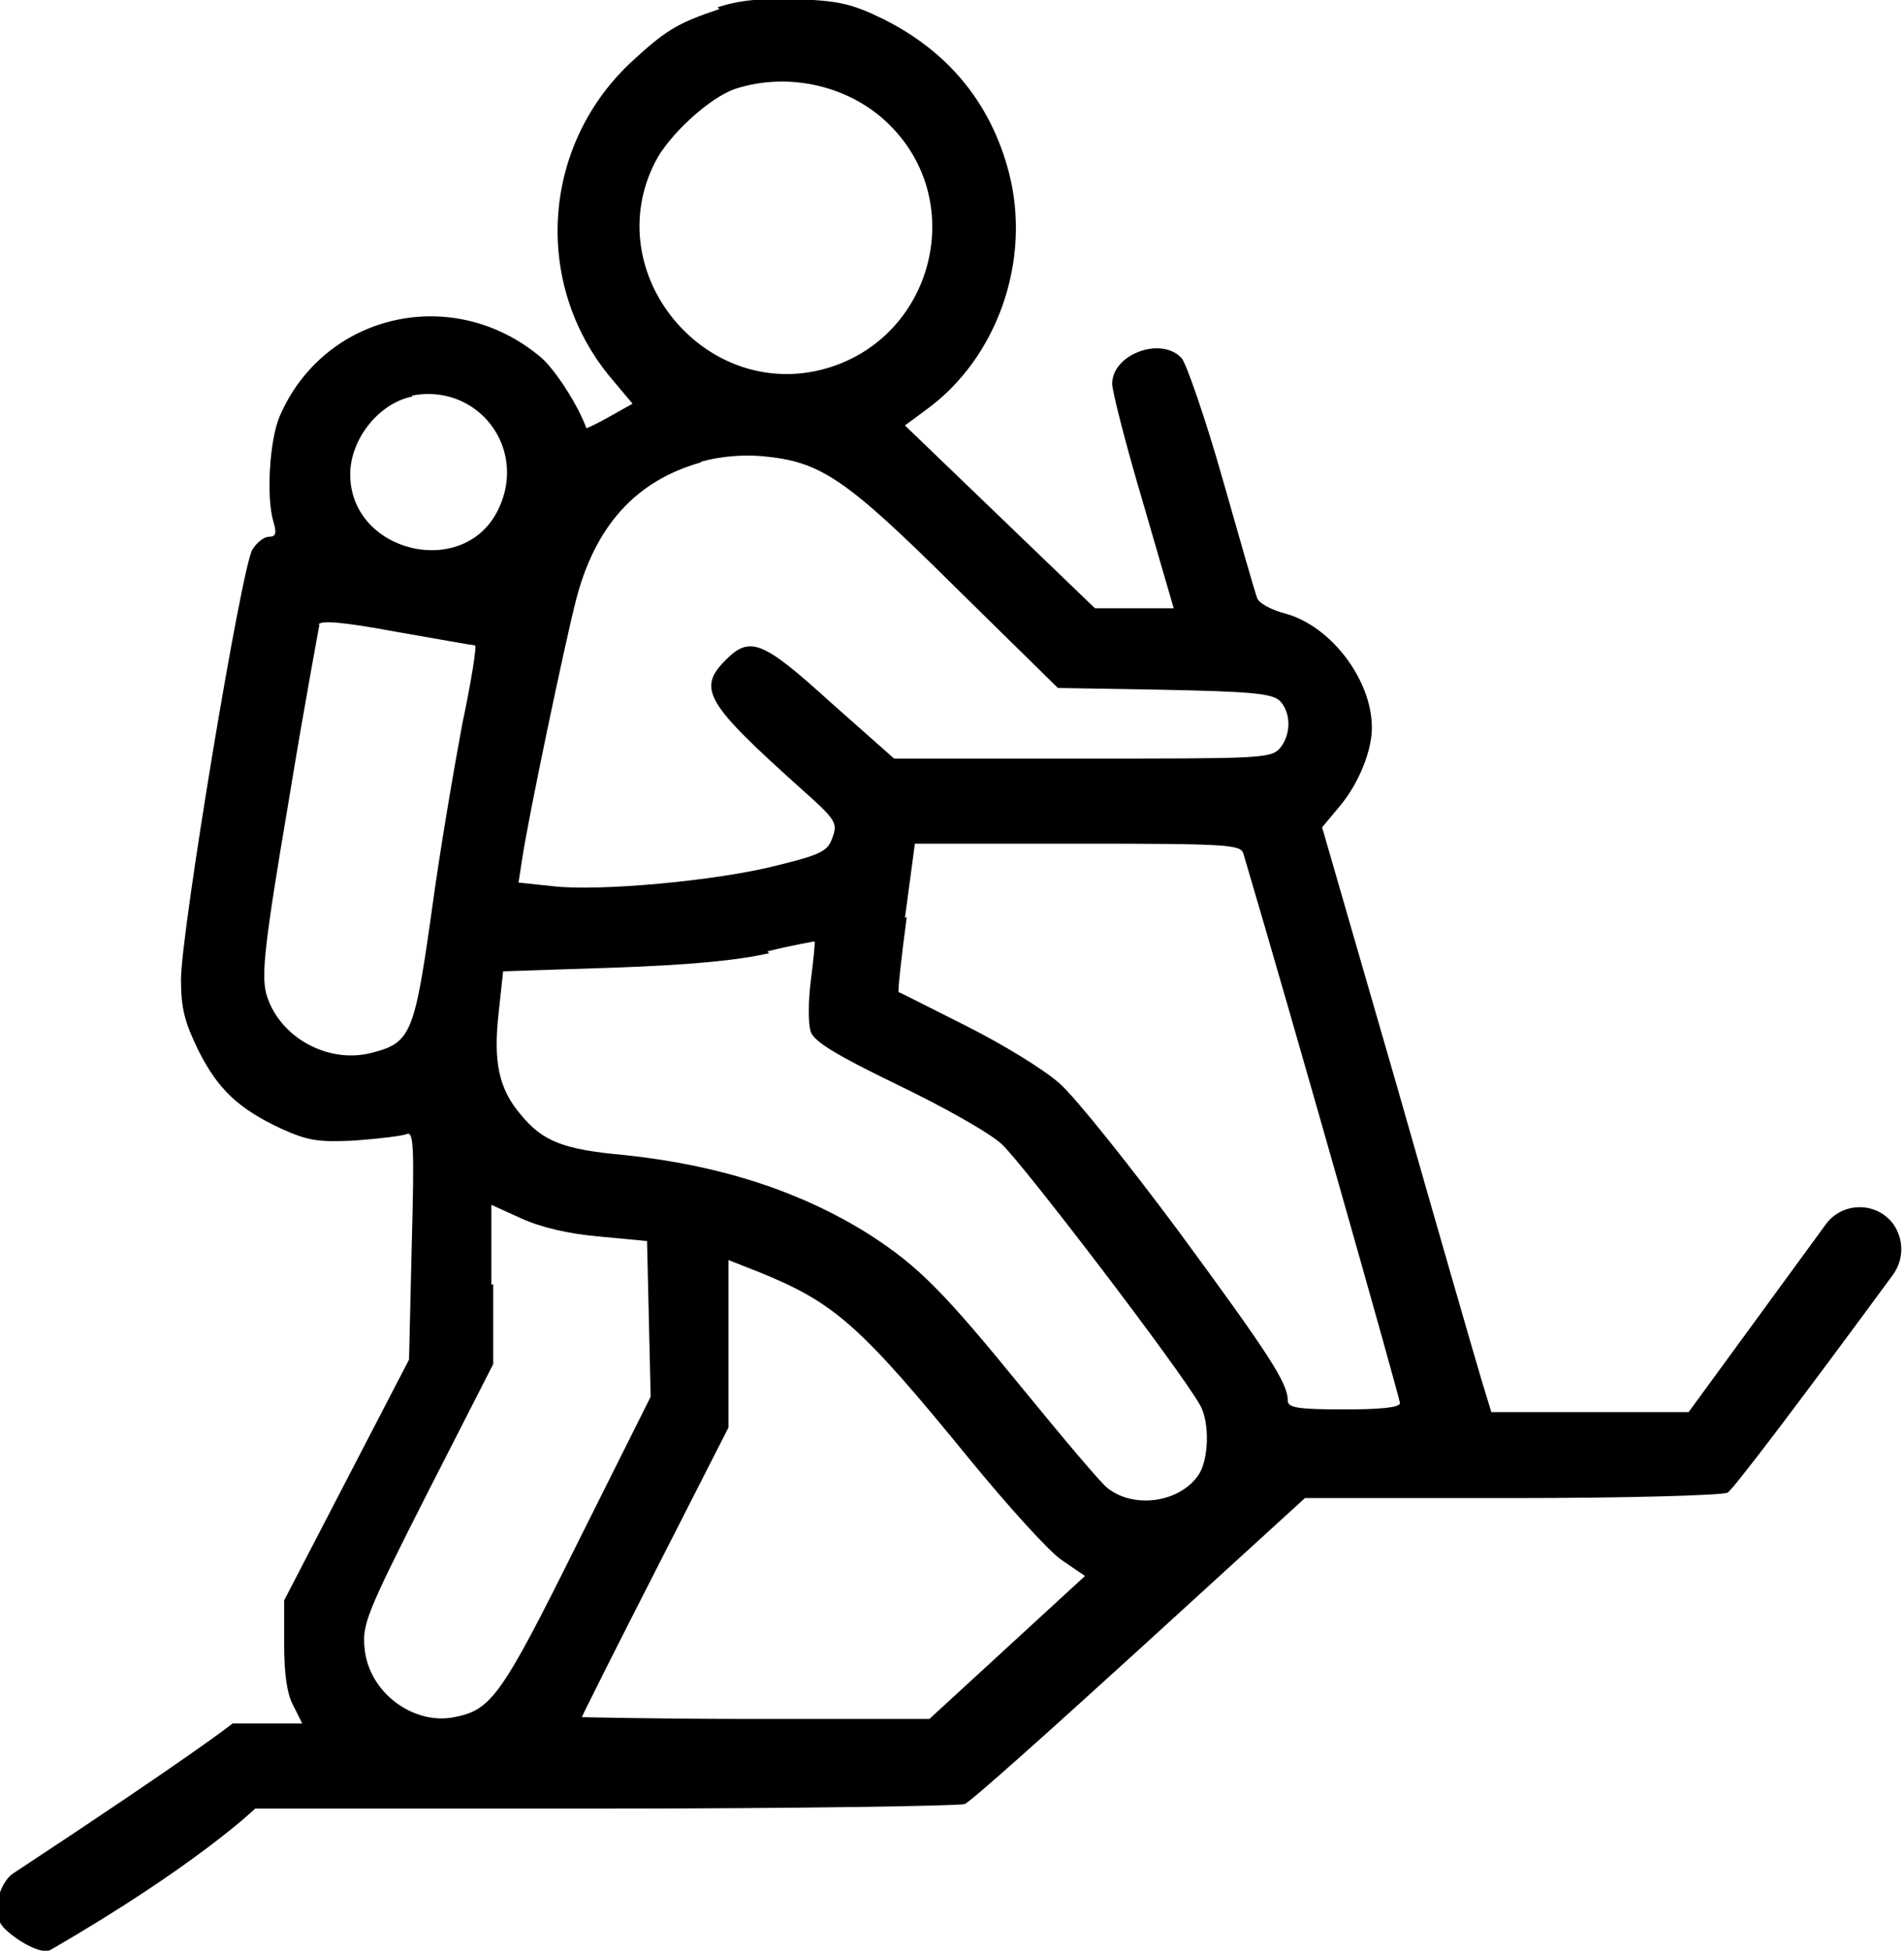<?xml version="1.0" encoding="UTF-8"?><svg id="Layer_2" xmlns="http://www.w3.org/2000/svg" viewBox="0 0 21.04 21.55"><defs><style>.cls-1{fill-rule:evenodd;}</style></defs><g id="Layer_1-2"><path class="cls-1" d="m7.95.1c-.48.16-.6.24-.99.6-.99.94-1.07,2.48-.18,3.51l.21.25-.25.14c-.14.08-.25.13-.26.13-.1-.27-.35-.65-.5-.78-.97-.82-2.4-.49-2.89.65-.11.26-.15.88-.07,1.16.04.13.03.17-.05.17-.05,0-.13.06-.18.14-.12.18-.79,4.23-.79,4.75,0,.32.04.47.19.78.22.44.45.65.92.87.29.13.4.15.81.13.26-.02.52-.05.57-.07.08-.04.09.11.06,1.22l-.03,1.27-.69,1.33-.69,1.33v.48c0,.33.03.55.1.68l.1.2h-.77s-.38.31-2.43,1.66c-.12.08-.25.39-.12.57.08.11.42.34.54.27,1.61-.93,2.26-1.56,2.26-1.56h3.87c2.13,0,3.92-.03,3.97-.05.06-.02.92-.79,1.93-1.71l1.83-1.67h2.28c1.27,0,2.33-.03,2.39-.06.06-.03.86-1.09,1.83-2.41.12-.17.12-.39,0-.56h0c-.19-.25-.56-.24-.74,0l-1.52,2.08h-2.18l-.11-.36c-.06-.2-.48-1.65-.93-3.23l-.83-2.87.2-.24c.2-.24.35-.6.35-.86,0-.53-.45-1.12-.95-1.26-.16-.04-.31-.12-.32-.18-.02-.05-.19-.64-.38-1.31-.19-.67-.4-1.27-.45-1.33-.22-.25-.77-.05-.77.28,0,.08.15.67.34,1.31l.34,1.17h-.87l-1.05-1.01-1.05-1.01.23-.17c.79-.57,1.17-1.65.92-2.62-.2-.77-.67-1.34-1.39-1.7-.35-.17-.49-.2-.95-.22-.4-.01-.63.01-.88.09m.2.9c-.28.09-.74.51-.89.81-.63,1.23.56,2.66,1.89,2.28,1.18-.34,1.57-1.83.7-2.69-.43-.43-1.11-.59-1.7-.4m-3.57,3.4c-.37.07-.69.47-.69.86,0,.87,1.27,1.17,1.64.38.32-.67-.23-1.39-.96-1.25m3.19.74c-.71.2-1.17.7-1.38,1.54-.12.47-.52,2.37-.59,2.84l-.04.26.38.04c.51.06,1.82-.06,2.48-.23.49-.12.56-.16.61-.31.06-.16.03-.2-.34-.53-1.06-.95-1.16-1.11-.84-1.43.27-.27.41-.21,1.16.47l.7.62h2.08c1.93,0,2.08,0,2.18-.11.13-.15.13-.4,0-.53-.09-.08-.32-.1-1.28-.12l-1.17-.02-1.13-1.11c-1.22-1.21-1.49-1.39-2.13-1.45-.21-.02-.47,0-.68.06m-4.22,1.8s-.17.91-.34,1.95c-.27,1.59-.3,1.91-.25,2.12.13.48.68.79,1.17.66.43-.11.47-.21.66-1.56.09-.67.25-1.6.34-2.08.1-.47.16-.86.14-.86-.02,0-.41-.07-.87-.15-.59-.11-.84-.13-.86-.08m6.5,3.23c-.06.45-.1.82-.09.83.01,0,.34.17.74.37.4.2.86.48,1.04.64.18.16.77.9,1.32,1.64,1,1.36,1.2,1.67,1.2,1.86,0,.08.1.1.62.1.4,0,.62-.02.62-.07,0-.05-1.19-4.25-1.73-6.07-.03-.1-.17-.11-1.83-.11h-1.8l-.11.82m-1.5.39c-.35.08-.87.13-1.72.16l-1.22.04-.05.46c-.06.54,0,.84.25,1.13.24.29.47.38,1.14.44,1.05.11,1.95.4,2.71.88.54.35.81.62,1.69,1.7.45.55.87,1.05.94,1.1.29.23.79.16,1-.14.12-.17.13-.59.02-.78-.24-.42-1.97-2.68-2.19-2.88-.14-.13-.66-.42-1.16-.66-.66-.32-.91-.47-.95-.58-.03-.09-.03-.32,0-.57.03-.23.05-.43.04-.43,0,0-.24.04-.52.11m-3.03,3.68v.88l-.73,1.43c-.68,1.34-.72,1.45-.69,1.72.05.48.54.84.99.75.41-.08.52-.23,1.36-1.92l.81-1.62-.02-.86-.02-.86-.53-.05c-.34-.03-.64-.1-.86-.2l-.33-.15v.88m2.62.66v.92l-.81,1.59c-.45.88-.81,1.6-.81,1.61,0,0,.86.02,1.92.02h1.92l.86-.79.86-.79-.25-.17c-.14-.09-.59-.59-1.01-1.1-1.23-1.51-1.51-1.75-2.35-2.09l-.33-.13v.92"/></g></svg>